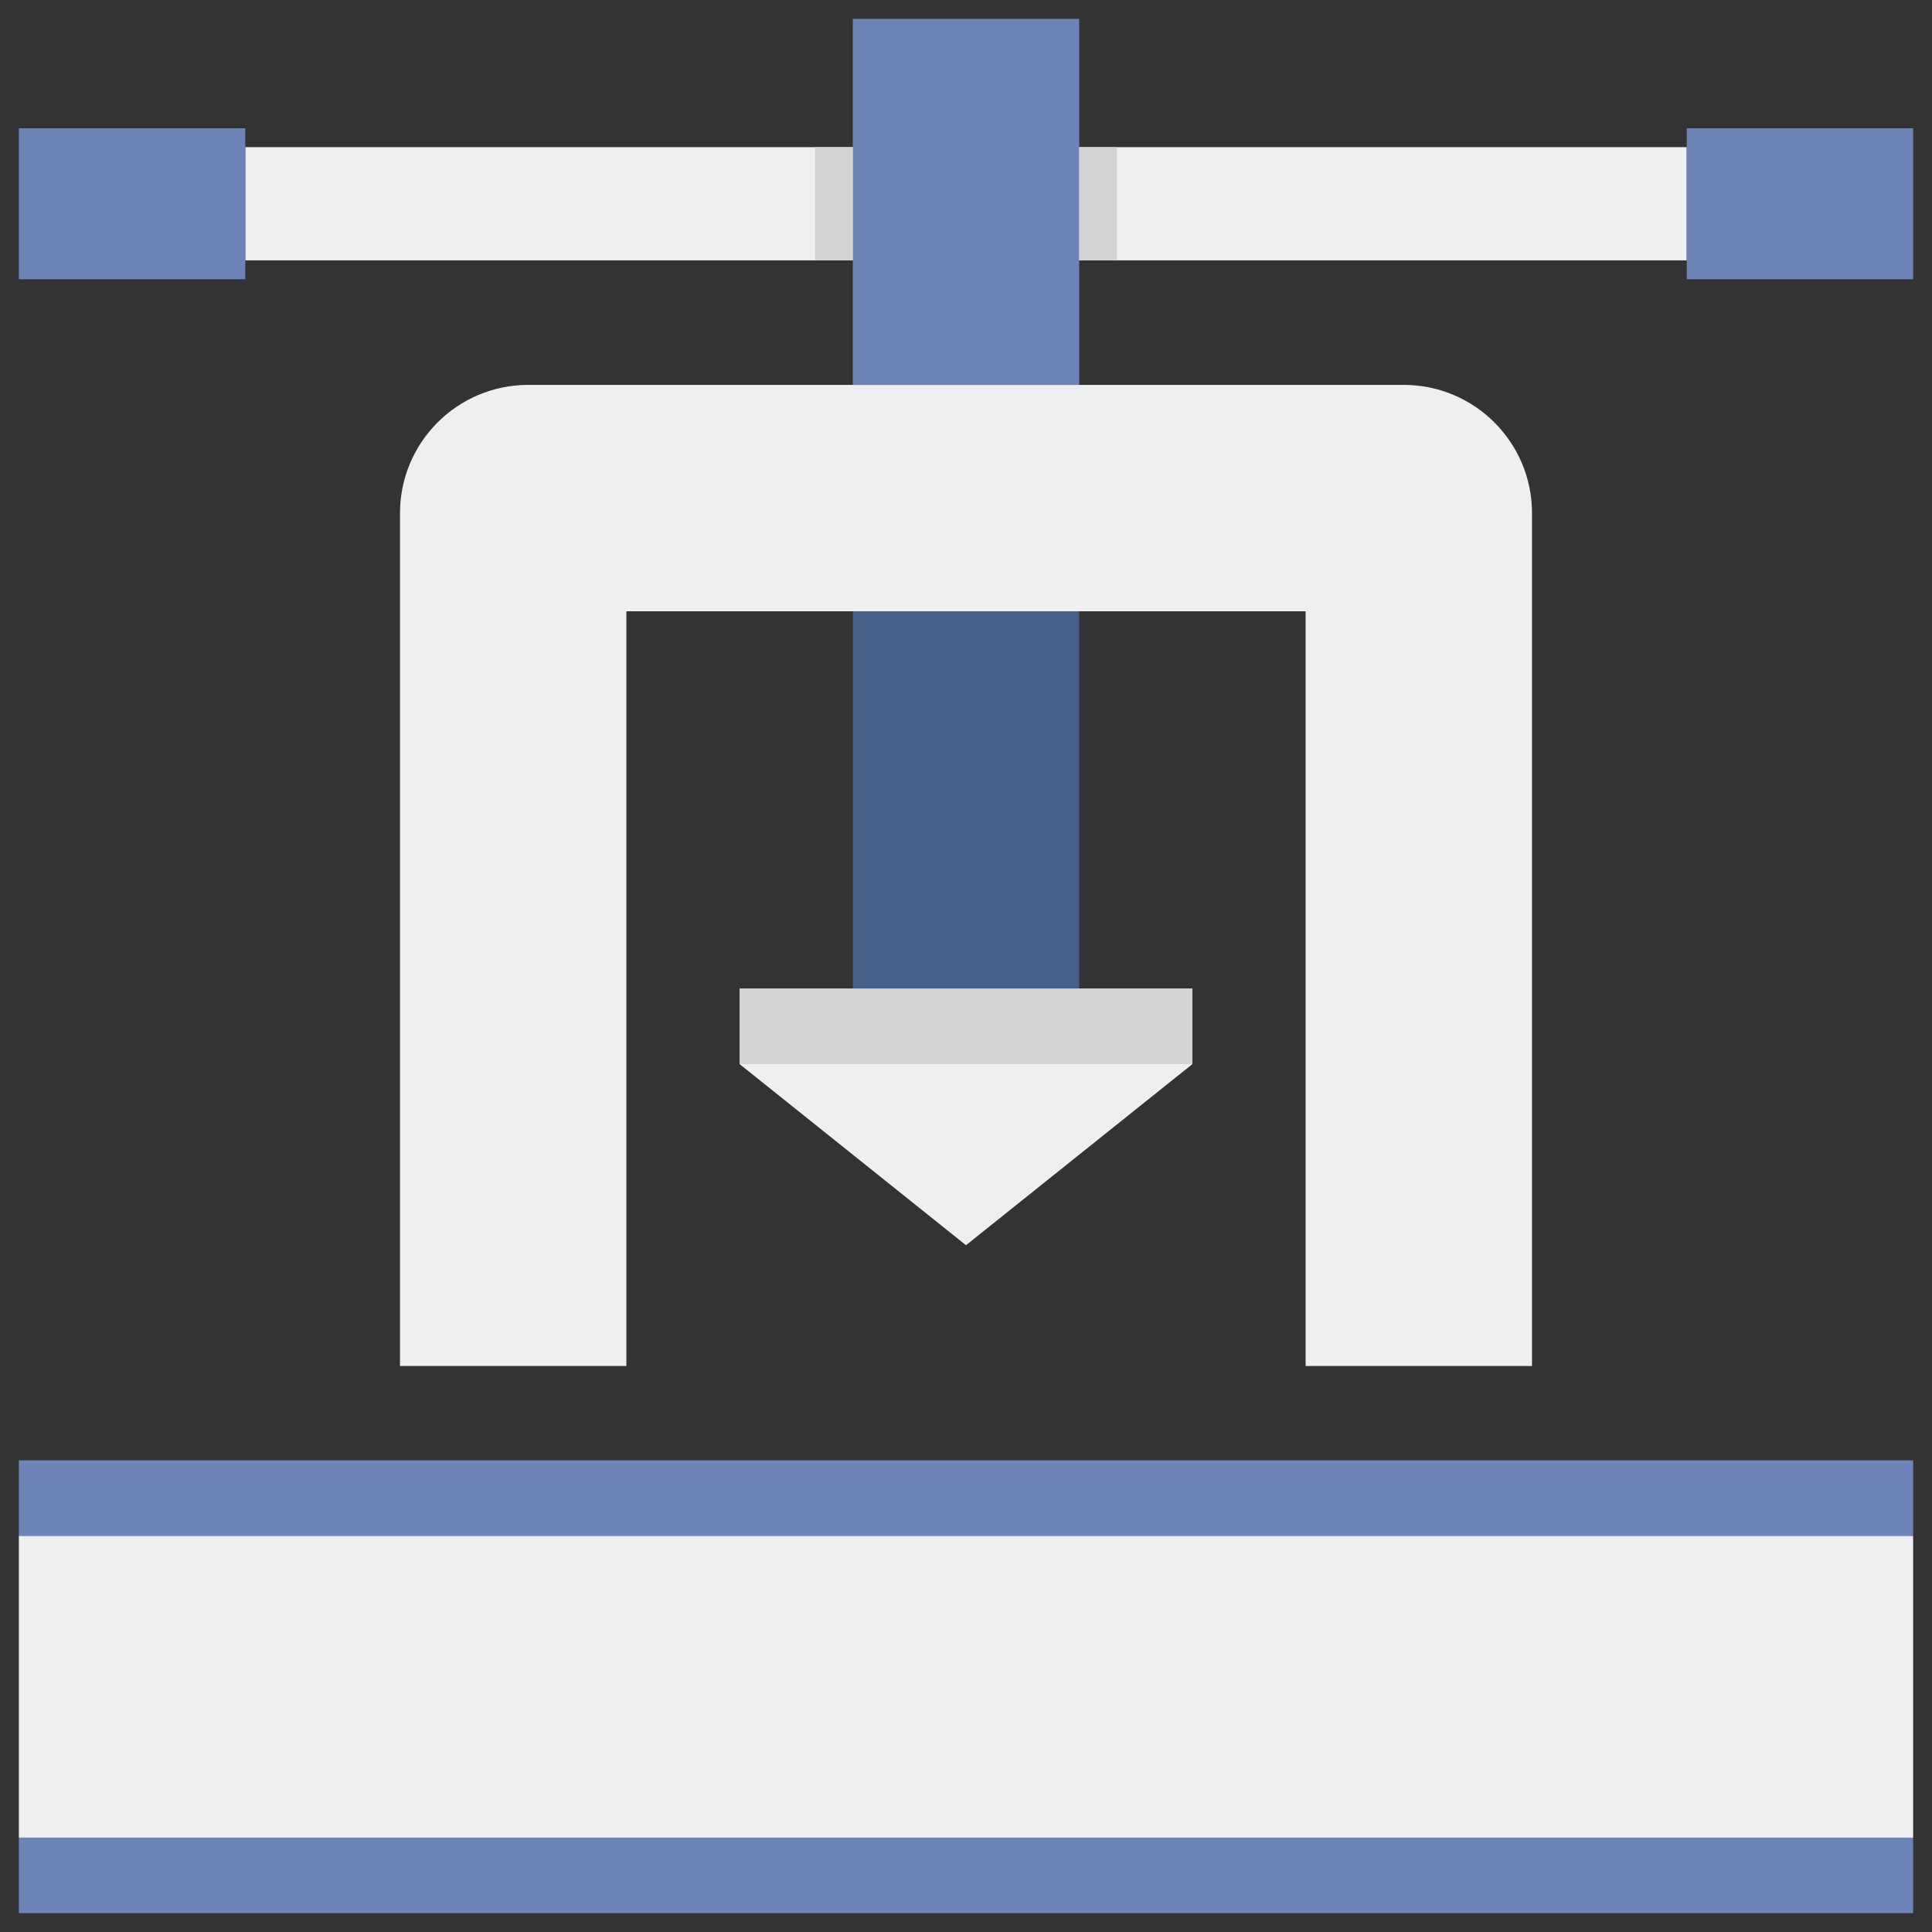 <?xml version="1.0" encoding="utf-8"?>
<!-- Generator: Adobe Illustrator 23.0.6, SVG Export Plug-In . SVG Version: 6.00 Build 0)  -->
<svg version="1.1" xmlns="http://www.w3.org/2000/svg" xmlns:xlink="http://www.w3.org/1999/xlink" x="0px" y="0px"
	 viewBox="0 0 512 512" style="enable-background:new 0 0 512 512;" xml:space="preserve">
<rect x="0" y="0" width="512" height="512" fill="#333333" stroke="none"/>
<style type="text/css">
	.st0{fill:#80D6FB;}
	.st1{fill:#46BEE8;}
	.st2{fill:#FFD3B3;}
	.st3{fill:#FCB98B;}
	.st4{fill:#6E83B7;}
	.st5{fill:#EDEFF1;}
	.st6{fill:#466089;}
	.st7{fill:#D3D3D3;}
	.st8{fill:#FFB0AA;}
	.st9{fill:#FF7B7B;}
	.st10{fill:#FFE352;}
	.st11{fill:#FFB236;}
	.st12{fill:#98CA69;}
</style>
<g id="Layer_1">
</g>
<g id="Layer_2">
	<g>
		<g>
			<path class="st5" d="M106,136v226h60V162h180v200h60V136c0-18.778-15.222-34-34-34H140C121.222,102,106,117.222,106,136z"/>
		</g>
		<g>
			<rect x="226" y="5" class="st4" width="60" height="97"/>
		</g>
		<g>
			<polygon class="st5" points="256,262 196,262 196,282 256,330 316,282 316,262 			"/>
		</g>
		<g>
			<rect x="226" y="162" class="st6" width="60" height="100"/>
		</g>
		<g>
			<rect x="196" y="262" class="st7" width="120" height="20"/>
		</g>
		<g>
			<rect x="286" y="39" class="st5" width="161" height="30"/>
		</g>
		<g>
			<rect x="286" y="39" class="st7" width="10" height="30"/>
		</g>
		<g>
			<rect x="447" y="34" class="st4" width="60" height="40"/>
		</g>
		<g>
			<rect x="65" y="39" class="st5" width="161" height="30"/>
		</g>
		<g>
			<rect x="5" y="34" class="st4" width="60" height="40"/>
		</g>
		<g>
			<rect x="5" y="407" class="st5" width="502" height="80"/>
		</g>
		<g>
			<rect x="5" y="387" class="st4" width="502" height="20"/>
		</g>
		<g>
			<rect x="5" y="487" class="st4" width="502" height="20"/>
		</g>
		<g>
			<rect x="216" y="39" class="st7" width="10" height="30"/>
		</g>
	</g>
</g>
</svg>
